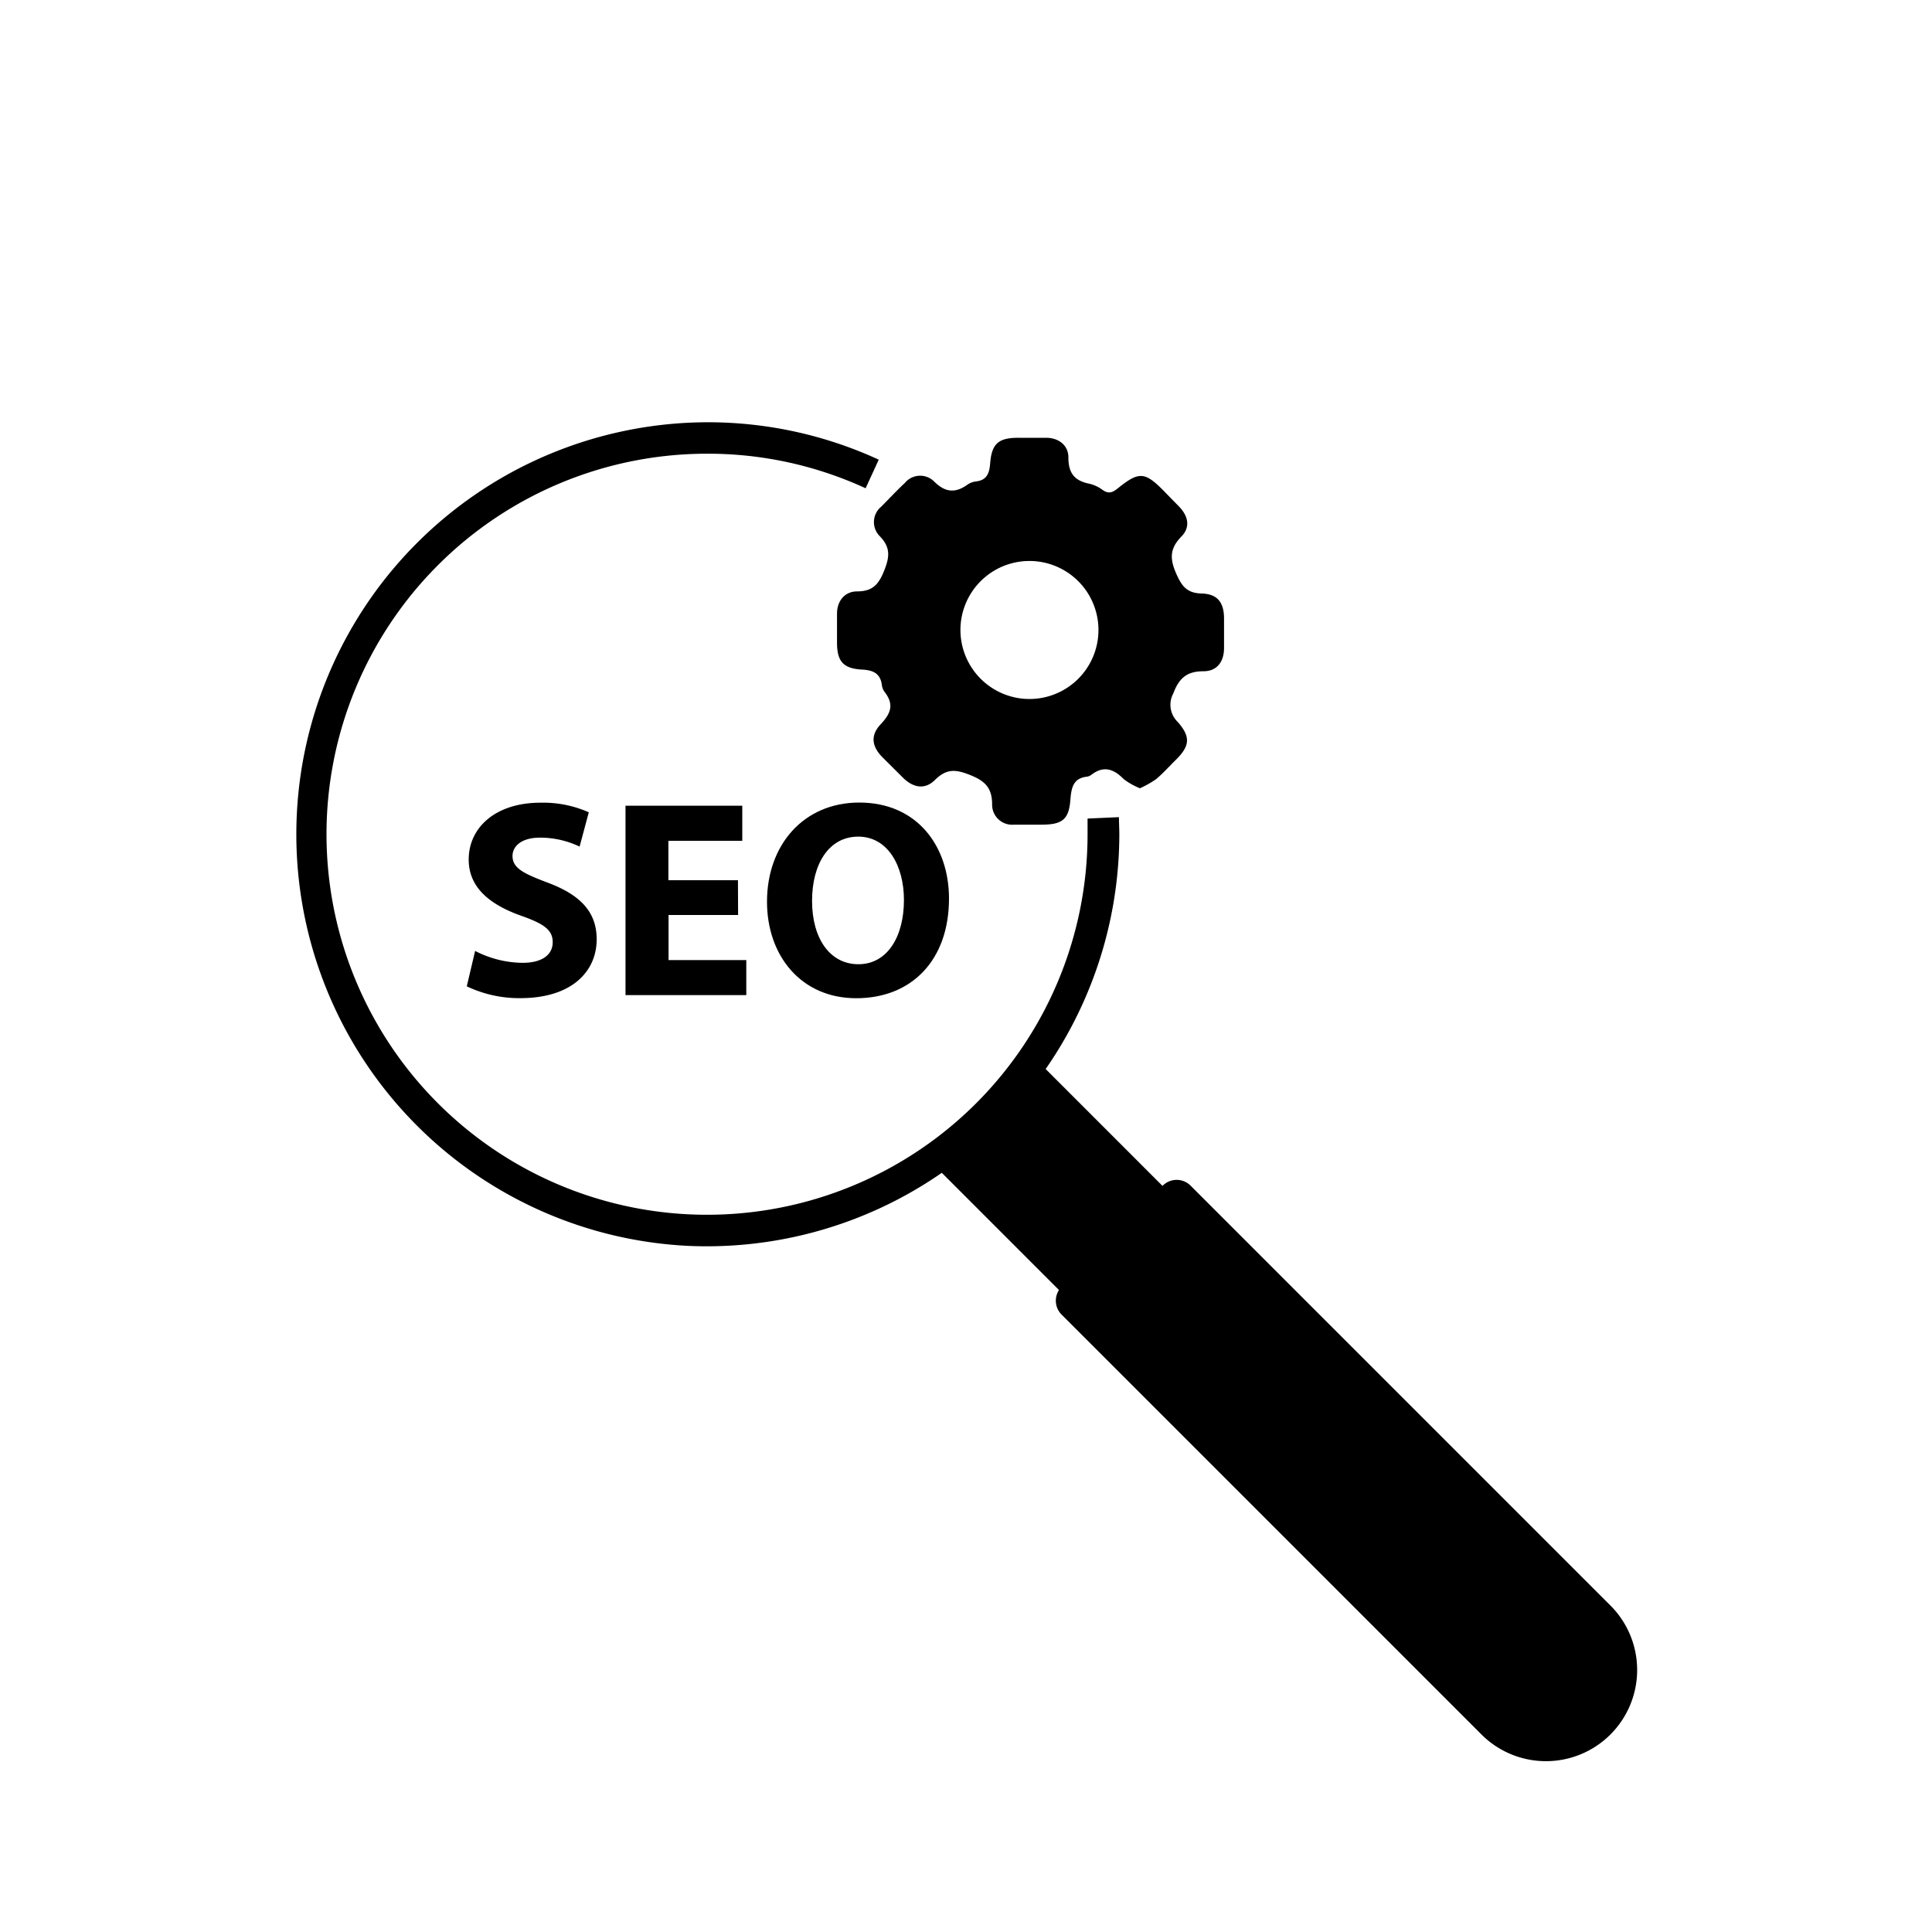 <svg xmlns="http://www.w3.org/2000/svg" id="Layer_1" data-name="Layer 1" viewBox="0 0 250 250"><path d="M88.94,161.21A53.32,53.32,0,0,1,91.49,54.64a52.88,52.88,0,0,1,22.22,4.84l-1.7,3.7a48.73,48.73,0,0,0-20.52-4.47A49.24,49.24,0,1,0,140.73,108c0-.69,0-1.39,0-2.08l4.06-.18c0,.74.05,1.51.05,2.26A53.38,53.38,0,0,1,88.94,161.21Z"></path><line x1="195.67" y1="212.14" x2="127.75" y2="144.21" style="fill:none;stroke:#000;stroke-miterlimit:10;stroke-width:19px"></line><path d="M166.88,146.62H185.4a2.54,2.54,0,0,1,2.54,2.54V226a11.8,11.8,0,0,1-11.8,11.8h0a11.8,11.8,0,0,1-11.8-11.8V149.16a2.54,2.54,0,0,1,2.54-2.54Z" transform="translate(-84.31 180.84) rotate(-45)"></path><path d="M147.5,102a9.1,9.1,0,0,1-2.09-1.18c-1.3-1.33-2.6-1.78-4.19-.56a1.21,1.21,0,0,1-.56.24c-1.71.19-2,1.3-2.14,2.81-.17,2.7-1,3.4-3.75,3.4-1.19,0-2.38,0-3.57,0a2.59,2.59,0,0,1-2.82-2.61c0-2.06-.82-3-2.81-3.8s-3.12-.82-4.6.64c-1.29,1.27-2.76,1-4.07-.25l-2.67-2.66c-1.43-1.42-1.63-2.87-.27-4.31s1.73-2.6.51-4.18a1.84,1.84,0,0,1-.35-.84c-.18-1.61-1.2-2-2.65-2.06-2.38-.15-3.15-1.09-3.16-3.46,0-1.26,0-2.52,0-3.77,0-1.65,1-2.86,2.55-2.88,2,0,2.81-.83,3.55-2.68s.82-3.06-.61-4.51a2.58,2.58,0,0,1,.21-3.76c1-1,2-2.08,3.09-3.1a2.56,2.56,0,0,1,3.76-.19c1.41,1.41,2.71,1.57,4.29.45a2.46,2.46,0,0,1,1.13-.44c1.46-.16,1.75-1.11,1.85-2.37.2-2.54,1.1-3.29,3.67-3.28,1.19,0,2.38,0,3.57,0,1.65,0,2.89,1,2.88,2.55,0,2,.77,3,2.69,3.39a4.62,4.62,0,0,1,1.74.81c.77.54,1.28.34,1.95-.2,2.77-2.23,3.51-2.17,6,.36.66.69,1.33,1.36,2,2.05,1.16,1.24,1.4,2.65.24,3.82-1.5,1.54-1.52,2.85-.67,4.79.73,1.65,1.39,2.53,3.3,2.58,2.08.06,2.9,1.2,2.89,3.29,0,1.25,0,2.51,0,3.77,0,1.77-.92,3-2.65,3-2.09,0-3.15.82-3.91,2.86a3.08,3.08,0,0,0,.57,3.7c1.7,1.94,1.57,3.12-.26,4.92-.85.83-1.64,1.73-2.55,2.49A12.71,12.71,0,0,1,147.5,102ZM133.2,90.45a8.93,8.93,0,1,0-8.92-8.88A8.94,8.94,0,0,0,133.2,90.45Z"></path><path d="M61.48,123.05a13.66,13.66,0,0,0,6.14,1.54c2.55,0,3.9-1.06,3.9-2.67s-1.17-2.39-4.1-3.43c-4.09-1.45-6.77-3.68-6.77-7.26,0-4.18,3.51-7.36,9.28-7.36a14.54,14.54,0,0,1,6.26,1.24L75,109.55a11.84,11.84,0,0,0-5.12-1.16c-2.41,0-3.56,1.12-3.56,2.37,0,1.56,1.36,2.25,4.54,3.45,4.34,1.62,6.35,3.87,6.35,7.34,0,4.09-3.14,7.61-9.89,7.61a15.76,15.76,0,0,1-6.92-1.53Z"></path><path d="M95.51,118.4h-9v5.83H96.57v4.54H80.94V104.26H96.05v4.54H86.49v5.1h9Z"></path><path d="M122.8,116.27c0,8-4.86,12.9-12,12.9s-11.55-5.5-11.55-12.49c0-7.33,4.72-12.83,11.94-12.83C118.68,103.85,122.8,109.49,122.8,116.27Zm-17.72.31c0,4.8,2.27,8.19,6,8.19s5.89-3.55,5.89-8.31c0-4.42-2.09-8.2-5.91-8.2S105.08,111.81,105.08,116.58Z"></path></svg>
